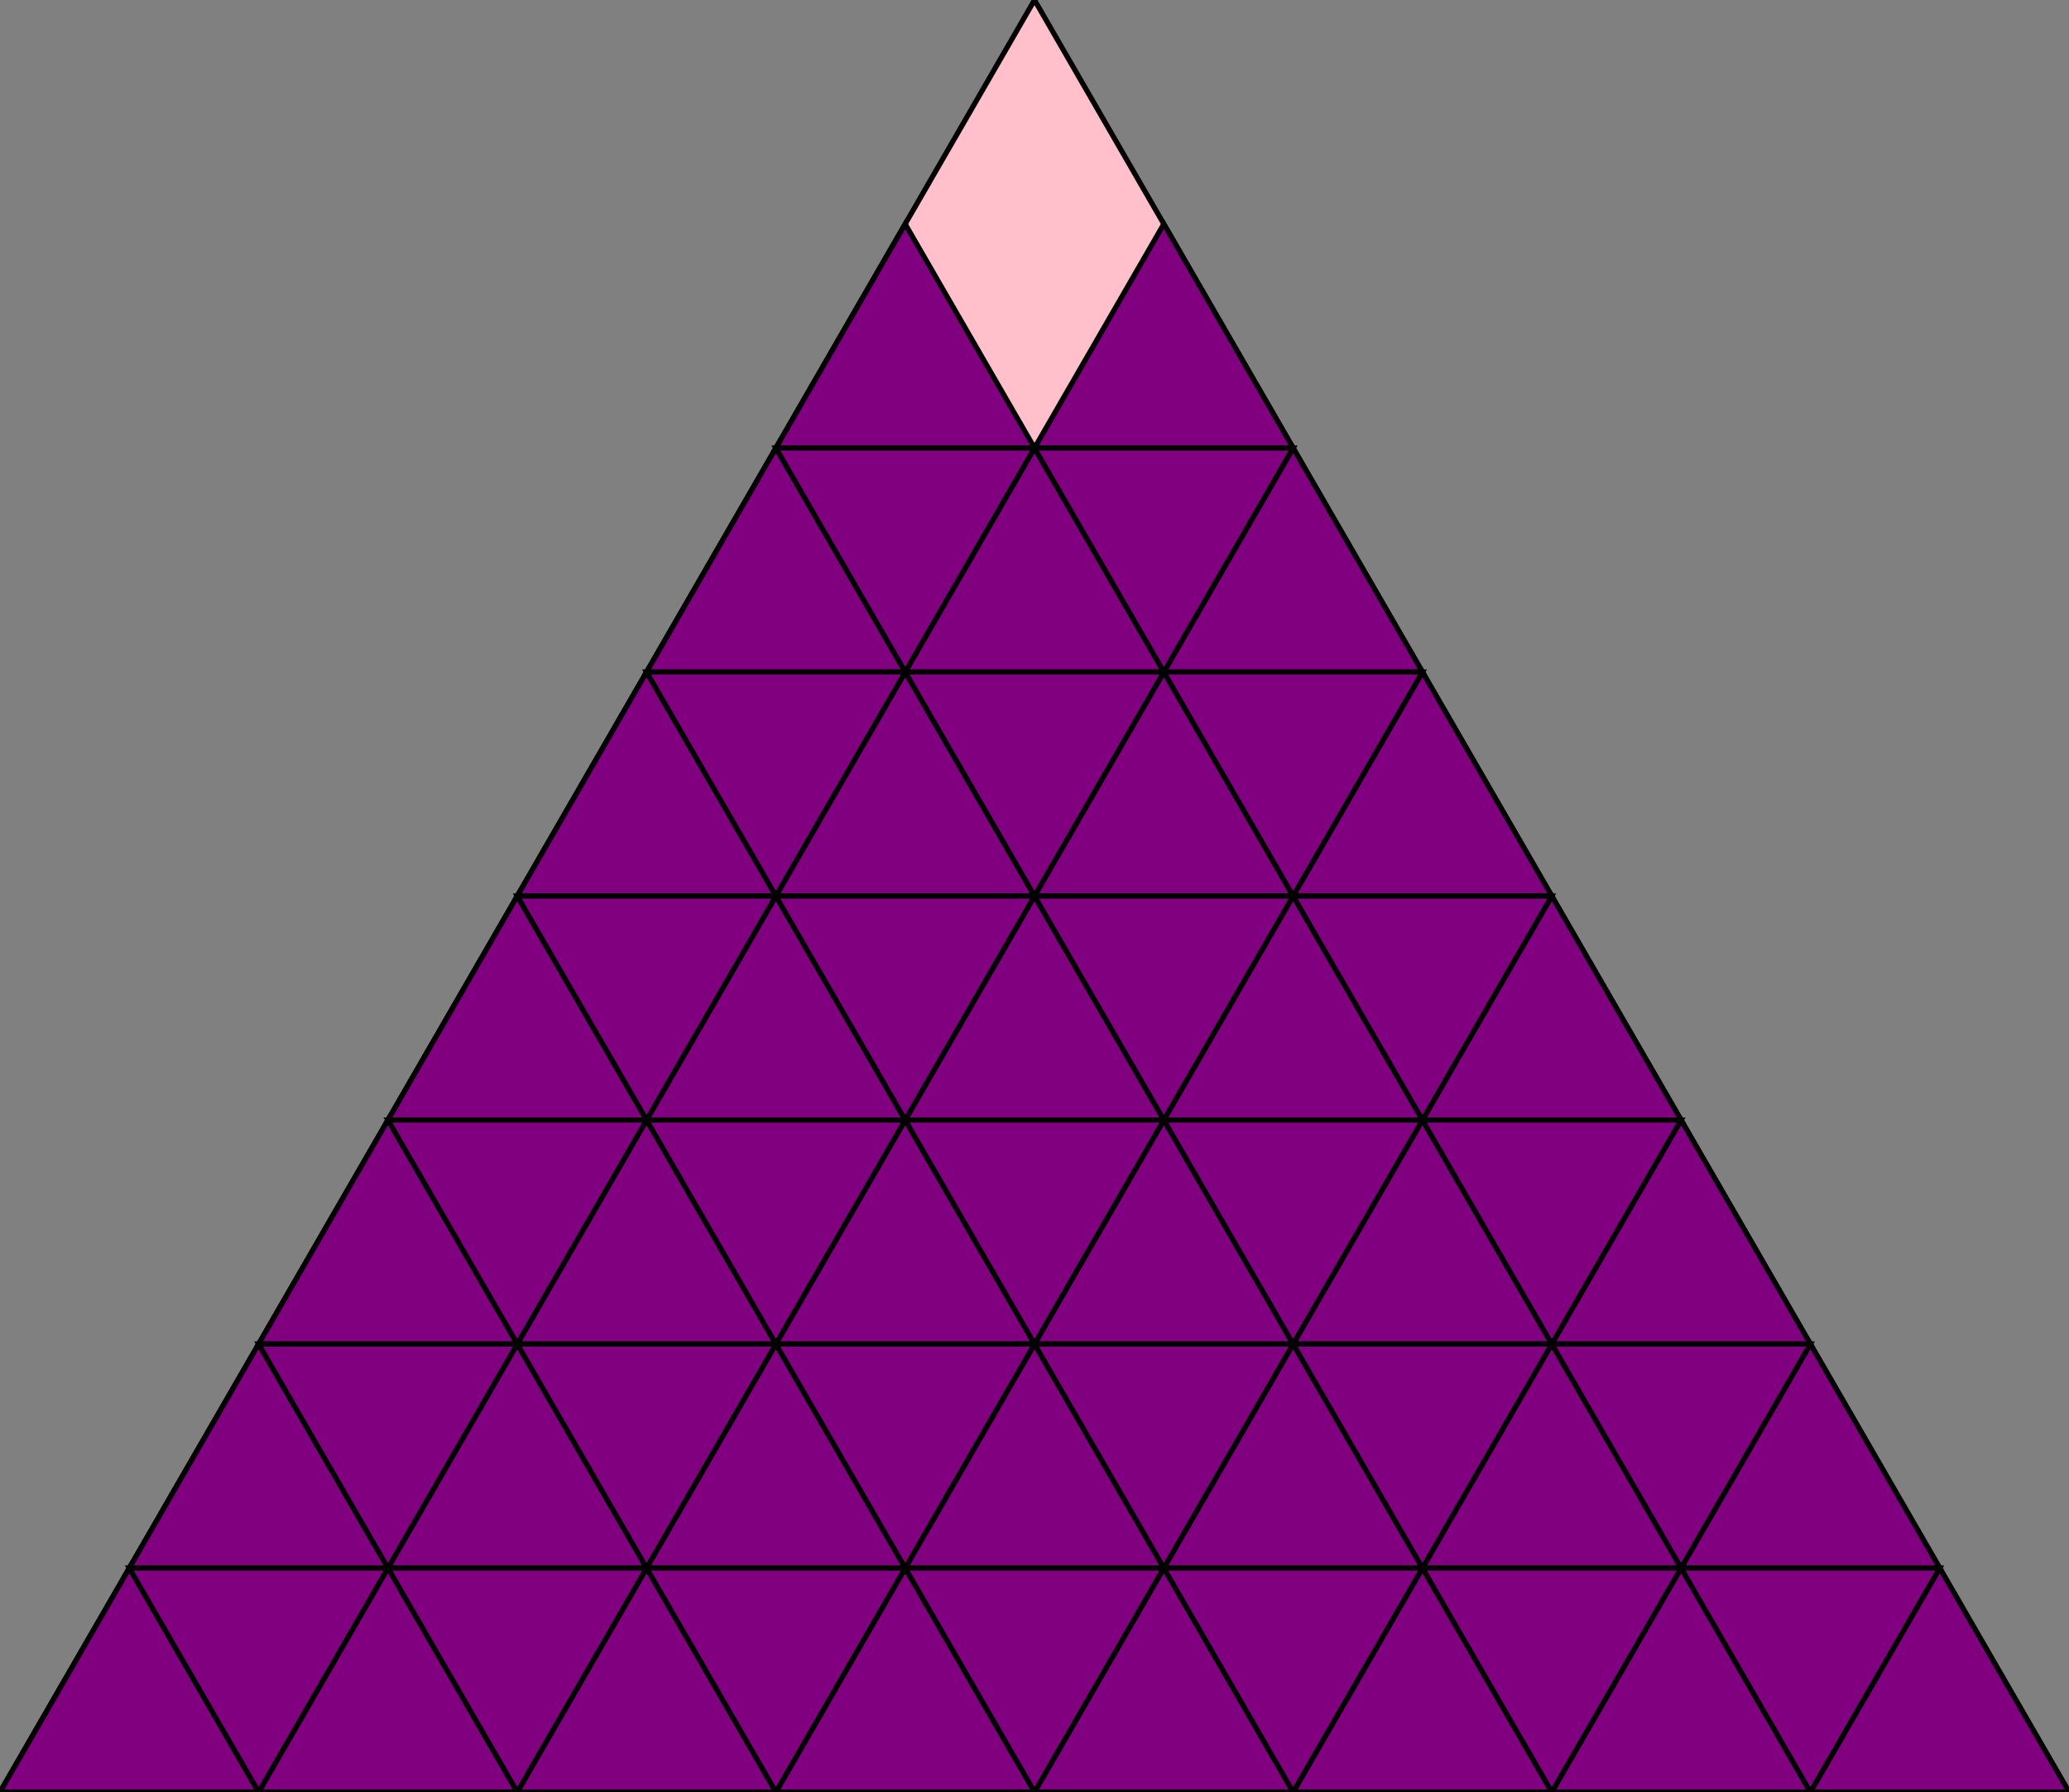 <svg version="1.1" baseProfile="full" width="400" height="346.41" xmlns="http://www.w3.org/2000/svg">
	<rect width="100%" height="100%" fill="gray" />
	<polygon points = "0,346.41 200,0 400,346.41" fill = "pink" stroke = "black" stroke-width = "1" />
	<polygon points = "0,346.41 25,303.109 50,346.41" fill = "purple" stroke = "black" stroke-width = "1" />
	<polygon points = "50,346.41 75,303.109 100,346.41" fill = "purple" stroke = "black" stroke-width = "1" />
	<polygon points = "100,346.41 125,303.109 150,346.41" fill = "purple" stroke = "black" stroke-width = "1" />
	<polygon points = "150,346.41 175,303.109 200,346.41" fill = "purple" stroke = "black" stroke-width = "1" />
	<polygon points = "200,346.41 225,303.109 250,346.41" fill = "purple" stroke = "black" stroke-width = "1" />
	<polygon points = "250,346.41 275,303.109 300,346.41" fill = "purple" stroke = "black" stroke-width = "1" />
	<polygon points = "300,346.41 325,303.109 350,346.41" fill = "purple" stroke = "black" stroke-width = "1" />
	<polygon points = "350,346.41 375,303.109 400,346.41" fill = "purple" stroke = "black" stroke-width = "1" />
	<polygon points = "25,303.109 50,259.808 75,303.109" fill = "purple" stroke = "black" stroke-width = "1" />
	<polygon points = "75,303.109 100,259.808 125,303.109" fill = "purple" stroke = "black" stroke-width = "1" />
	<polygon points = "125,303.109 150,259.808 175,303.109" fill = "purple" stroke = "black" stroke-width = "1" />
	<polygon points = "175,303.109 200,259.808 225,303.109" fill = "purple" stroke = "black" stroke-width = "1" />
	<polygon points = "225,303.109 250,259.808 275,303.109" fill = "purple" stroke = "black" stroke-width = "1" />
	<polygon points = "275,303.109 300,259.808 325,303.109" fill = "purple" stroke = "black" stroke-width = "1" />
	<polygon points = "325,303.109 350,259.808 375,303.109" fill = "purple" stroke = "black" stroke-width = "1" />
	<polygon points = "50,259.808 75,216.506 100,259.808" fill = "purple" stroke = "black" stroke-width = "1" />
	<polygon points = "100,259.808 125,216.506 150,259.808" fill = "purple" stroke = "black" stroke-width = "1" />
	<polygon points = "150,259.808 175,216.506 200,259.808" fill = "purple" stroke = "black" stroke-width = "1" />
	<polygon points = "200,259.808 225,216.506 250,259.808" fill = "purple" stroke = "black" stroke-width = "1" />
	<polygon points = "250,259.808 275,216.506 300,259.808" fill = "purple" stroke = "black" stroke-width = "1" />
	<polygon points = "300,259.808 325,216.506 350,259.808" fill = "purple" stroke = "black" stroke-width = "1" />
	<polygon points = "75,216.506 100,173.205 125,216.506" fill = "purple" stroke = "black" stroke-width = "1" />
	<polygon points = "125,216.506 150,173.205 175,216.506" fill = "purple" stroke = "black" stroke-width = "1" />
	<polygon points = "175,216.506 200,173.205 225,216.506" fill = "purple" stroke = "black" stroke-width = "1" />
	<polygon points = "225,216.506 250,173.205 275,216.506" fill = "purple" stroke = "black" stroke-width = "1" />
	<polygon points = "275,216.506 300,173.205 325,216.506" fill = "purple" stroke = "black" stroke-width = "1" />
	<polygon points = "100,173.205 125,129.904 150,173.205" fill = "purple" stroke = "black" stroke-width = "1" />
	<polygon points = "150,173.205 175,129.904 200,173.205" fill = "purple" stroke = "black" stroke-width = "1" />
	<polygon points = "200,173.205 225,129.904 250,173.205" fill = "purple" stroke = "black" stroke-width = "1" />
	<polygon points = "250,173.205 275,129.904 300,173.205" fill = "purple" stroke = "black" stroke-width = "1" />
	<polygon points = "125,129.904 150,86.603 175,129.904" fill = "purple" stroke = "black" stroke-width = "1" />
	<polygon points = "175,129.904 200,86.603 225,129.904" fill = "purple" stroke = "black" stroke-width = "1" />
	<polygon points = "225,129.904 250,86.603 275,129.904" fill = "purple" stroke = "black" stroke-width = "1" />
	<polygon points = "150,86.603 175,43.301 200,86.603" fill = "purple" stroke = "black" stroke-width = "1" />
	<polygon points = "200,86.603 225,43.301 250,86.603" fill = "purple" stroke = "black" stroke-width = "1" />
	<polygon points = "25,303.109 50,346.41 75,303.109" fill = "purple" stroke = "black" stroke-width = "1" />
	<polygon points = "75,303.109 100,346.41 125,303.109" fill = "purple" stroke = "black" stroke-width = "1" />
	<polygon points = "125,303.109 150,346.41 175,303.109" fill = "purple" stroke = "black" stroke-width = "1" />
	<polygon points = "175,303.109 200,346.41 225,303.109" fill = "purple" stroke = "black" stroke-width = "1" />
	<polygon points = "225,303.109 250,346.41 275,303.109" fill = "purple" stroke = "black" stroke-width = "1" />
	<polygon points = "275,303.109 300,346.41 325,303.109" fill = "purple" stroke = "black" stroke-width = "1" />
	<polygon points = "325,303.109 350,346.41 375,303.109" fill = "purple" stroke = "black" stroke-width = "1" />
	<polygon points = "50,259.808 75,303.109 100,259.808" fill = "purple" stroke = "black" stroke-width = "1" />
	<polygon points = "100,259.808 125,303.109 150,259.808" fill = "purple" stroke = "black" stroke-width = "1" />
	<polygon points = "150,259.808 175,303.109 200,259.808" fill = "purple" stroke = "black" stroke-width = "1" />
	<polygon points = "200,259.808 225,303.109 250,259.808" fill = "purple" stroke = "black" stroke-width = "1" />
	<polygon points = "250,259.808 275,303.109 300,259.808" fill = "purple" stroke = "black" stroke-width = "1" />
	<polygon points = "300,259.808 325,303.109 350,259.808" fill = "purple" stroke = "black" stroke-width = "1" />
	<polygon points = "75,216.506 100,259.808 125,216.506" fill = "purple" stroke = "black" stroke-width = "1" />
	<polygon points = "125,216.506 150,259.808 175,216.506" fill = "purple" stroke = "black" stroke-width = "1" />
	<polygon points = "175,216.506 200,259.808 225,216.506" fill = "purple" stroke = "black" stroke-width = "1" />
	<polygon points = "225,216.506 250,259.808 275,216.506" fill = "purple" stroke = "black" stroke-width = "1" />
	<polygon points = "275,216.506 300,259.808 325,216.506" fill = "purple" stroke = "black" stroke-width = "1" />
	<polygon points = "100,173.205 125,216.506 150,173.205" fill = "purple" stroke = "black" stroke-width = "1" />
	<polygon points = "150,173.205 175,216.506 200,173.205" fill = "purple" stroke = "black" stroke-width = "1" />
	<polygon points = "200,173.205 225,216.506 250,173.205" fill = "purple" stroke = "black" stroke-width = "1" />
	<polygon points = "250,173.205 275,216.506 300,173.205" fill = "purple" stroke = "black" stroke-width = "1" />
	<polygon points = "125,129.904 150,173.205 175,129.904" fill = "purple" stroke = "black" stroke-width = "1" />
	<polygon points = "175,129.904 200,173.205 225,129.904" fill = "purple" stroke = "black" stroke-width = "1" />
	<polygon points = "225,129.904 250,173.205 275,129.904" fill = "purple" stroke = "black" stroke-width = "1" />
	<polygon points = "150,86.603 175,129.904 200,86.603" fill = "purple" stroke = "black" stroke-width = "1" />
	<polygon points = "200,86.603 225,129.904 250,86.603" fill = "purple" stroke = "black" stroke-width = "1" />
</svg>